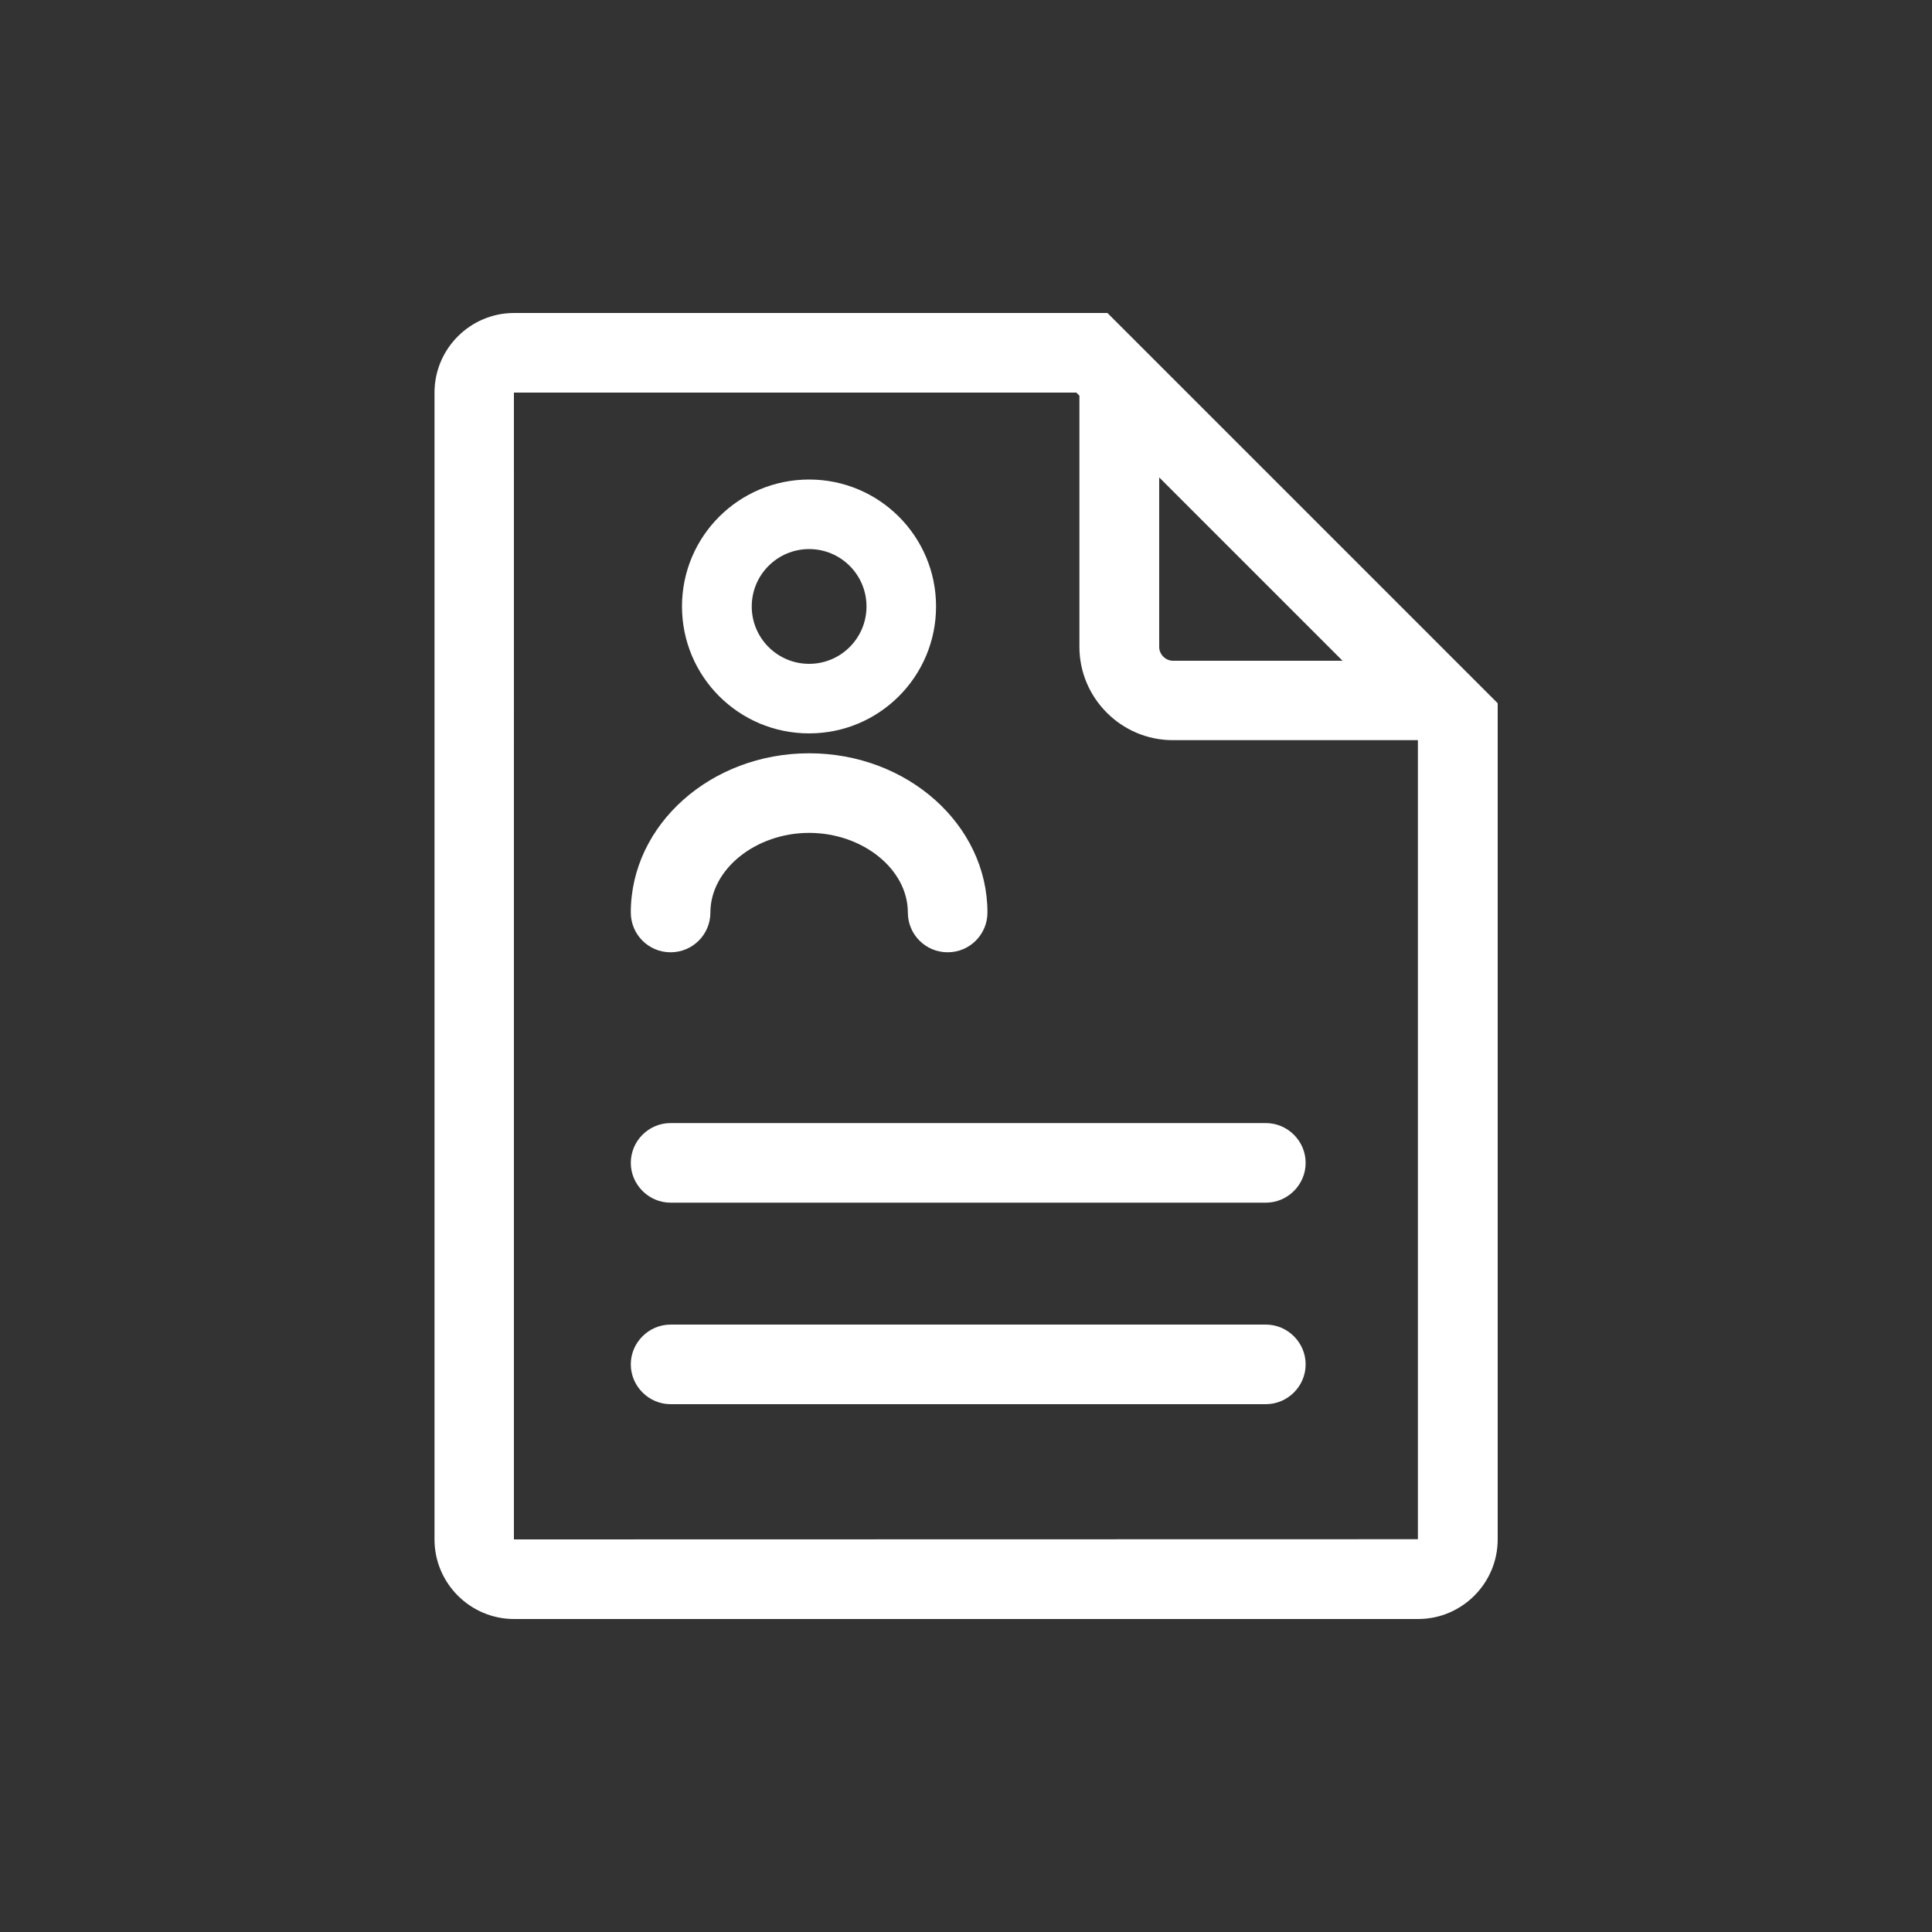<svg class="svg-icon" style="width: 1em; height: 1em;vertical-align: middle;fill: white;overflow: hidden;" viewBox="0 0 1024 1024" version="1.1" xmlns="http://www.w3.org/2000/svg"><rect x="0" y="0" width="1024" height="1024" fill="#333333" stroke="none"/><path d="M334.336 616.346c0 11.571 9.523 21.094 21.094 21.094h315.494c11.571 0 21.094-9.523 21.094-21.094s-9.523-21.094-21.094-21.094H355.43c-11.674 0-21.094 9.523-21.094 21.094zM670.925 702.054H355.43c-11.571 0-21.094 9.523-21.094 21.094s9.523 21.094 21.094 21.094h315.494c11.571 0 21.094-9.523 21.094-21.094s-9.523-21.094-21.094-21.094z"  /><path d="M586.957 165.888H272.486c-23.245 0-42.189 18.944-42.189 42.189v607.846c0 23.245 18.944 42.189 42.189 42.189H751.616c23.245 0 42.189-18.944 42.189-42.189V372.736l-206.848-206.848z m27.443 87.142l97.178 97.178h-89.907c-3.891 0-7.27-3.379-7.27-7.27v-89.907z m137.114 562.79s0 0.102 0 0l-479.027 0.102s-0.102 0-0.102-0.102V208.179s0-0.102 0.102-0.102h297.984l1.638 1.638v133.12c0 27.238 22.323 49.459 49.459 49.459h129.946v423.526z"  /><path d="M428.851 388.71c37.171 0 67.277-30.106 67.277-67.277 0-37.171-30.106-67.277-67.277-67.277S361.472 284.16 361.472 321.434c0 37.171 30.106 67.277 67.379 67.277z m0-97.69c16.794 0 30.413 13.619 30.413 30.413s-13.619 30.413-30.413 30.413-30.413-13.619-30.413-30.413 13.619-30.413 30.413-30.413zM355.43 504.73c11.674 0 21.094-9.421 21.094-21.094 0-22.835 23.962-42.189 52.326-42.189s52.326 19.251 52.326 42.189c0 11.674 9.421 21.094 21.094 21.094s21.094-9.421 21.094-21.094c0-46.49-42.394-84.378-94.515-84.378s-94.515 37.888-94.515 84.378c0 11.674 9.421 21.094 21.094 21.094z"  /></svg>